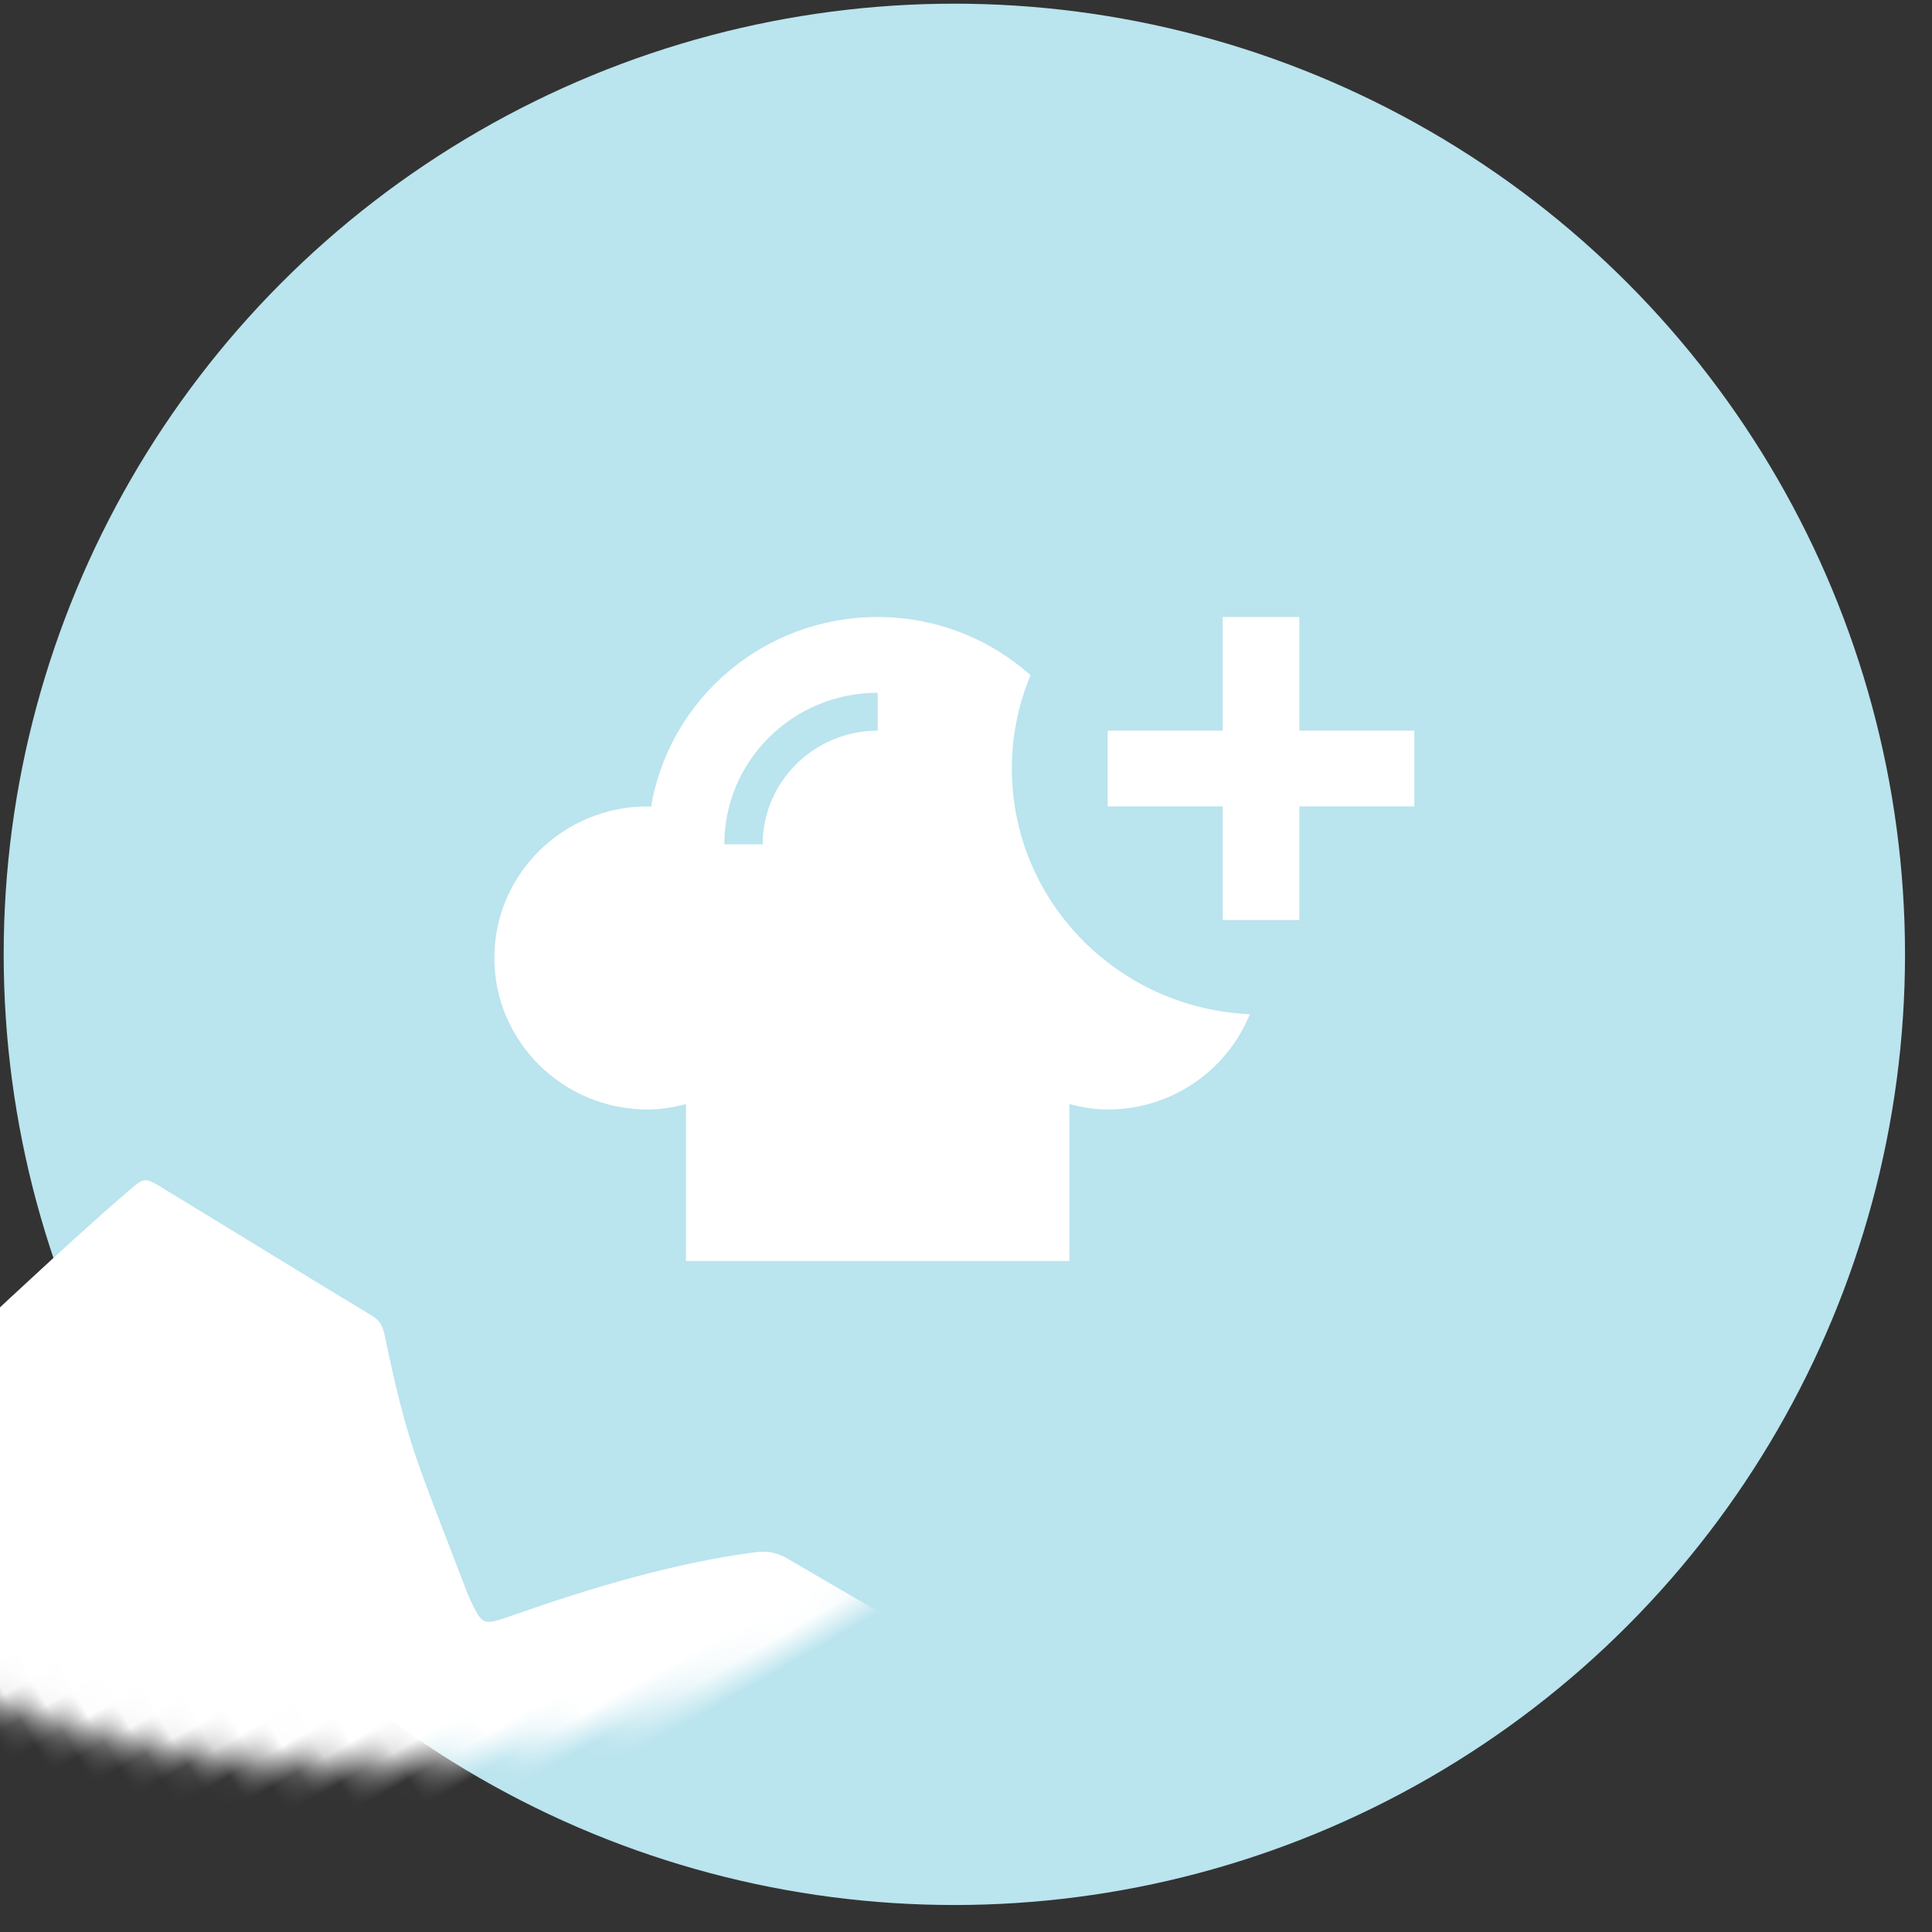<svg xmlns="http://www.w3.org/2000/svg" xmlns:xlink="http://www.w3.org/1999/xlink" width="63" height="63" viewBox="0 0 63 63">
    <rect x="0" y="0" width="63" height="63" fill="#333333" stroke="none"/>
    <defs>
        <circle id="ecdyhbs4ca" cx="31" cy="31" r="31"/>
    </defs>
    <g fill="none" fill-rule="evenodd">
        <g>
            <g>
                <g>
                    <g transform="translate(-35 -139) translate(15 120) translate(20 19) translate(.12 .12)">
                        <mask id="5txe4ihb0b" fill="#fff">
                            <use xlink:href="#ecdyhbs4ca"/>
                        </mask>
                        <use fill="#BAE4EE" xlink:href="#ecdyhbs4ca"/>
                        <path fill="#FFF" d="M-6.598 34.238l11.847 8.27 3.032-1.702s7.246-1.782 10.915-2.474c.653-.123.672-.13.998.464 1.286 2.347 2.552 4.705 3.846 7.048.176.319.09.57-.006.86-.445 1.344-.86 2.698-1.114 4.09-.273 1.49-.487 2.991-.727 4.487l-.008.076c-.093 1.06-.087 1.03.965 1.231 2.667.509 5.307 1.124 7.83 2.159.367.15.63.37.828.719.987 1.734 1.977 3.466 3 5.178.265.441 4.607 12.177 4.76 12.594.71 1.918 1.436 3.83 2.204 5.726.312.77.265 1.592.47 2.365.317 1.194-.168 1.986-.937 2.876-2.416 2.797-5.47 4.706-8.628 6.507-1.72.981-3.53 1.775-5.314 2.621-.758.36-1.545.646-2.367.825-2.352.512-7.13 1.08-7.13 1.08l-18.684-5.95s-2.58-2.854-3.895-4.258c-.49-.524-.903-1.073-1.196-1.733-1.123-2.521-2.595-4.852-4.013-7.211-.873-1.452-1.671-2.942-2.3-4.52-.193-.487-.258-.953-.196-1.473.393-3.291-5.241-14.46-5.241-14.46l2.87-7.981 8.19-17.414z" mask="url(#5txe4ihb0b)" transform="rotate(-30 12.34 66.738)"/>
                        <path fill="#FFF" fill-rule="nonzero" d="M28.5 20c1.92 0 3.66.721 4.984 1.894-.39.941-.609 1.969-.609 3.047 0 4.313 3.444 7.822 7.761 8.011-.74 1.818-2.531 3.107-4.636 3.107-.435 0-.849-.073-1.25-.176V41h-12.5v-5.117c-.401.103-.815.176-1.25.176-2.761 0-5-2.213-5-4.941 0-2.73 2.239-4.942 5-4.942.038 0 .074.01.11.012.591-3.51 3.669-6.188 7.39-6.188zm13.75 0v3.706H46v2.47h-3.75v3.706h-2.5v-3.706H36v-2.47h3.75V20h2.5zM28.5 22.47c-2.761 0-5 2.213-5 4.942h1.25c0-2.043 1.683-3.706 3.75-3.706z" mask="url(#5txe4ihb0b)"/>
                    </g>
                </g>
            </g>
        </g>
    </g>
</svg>
